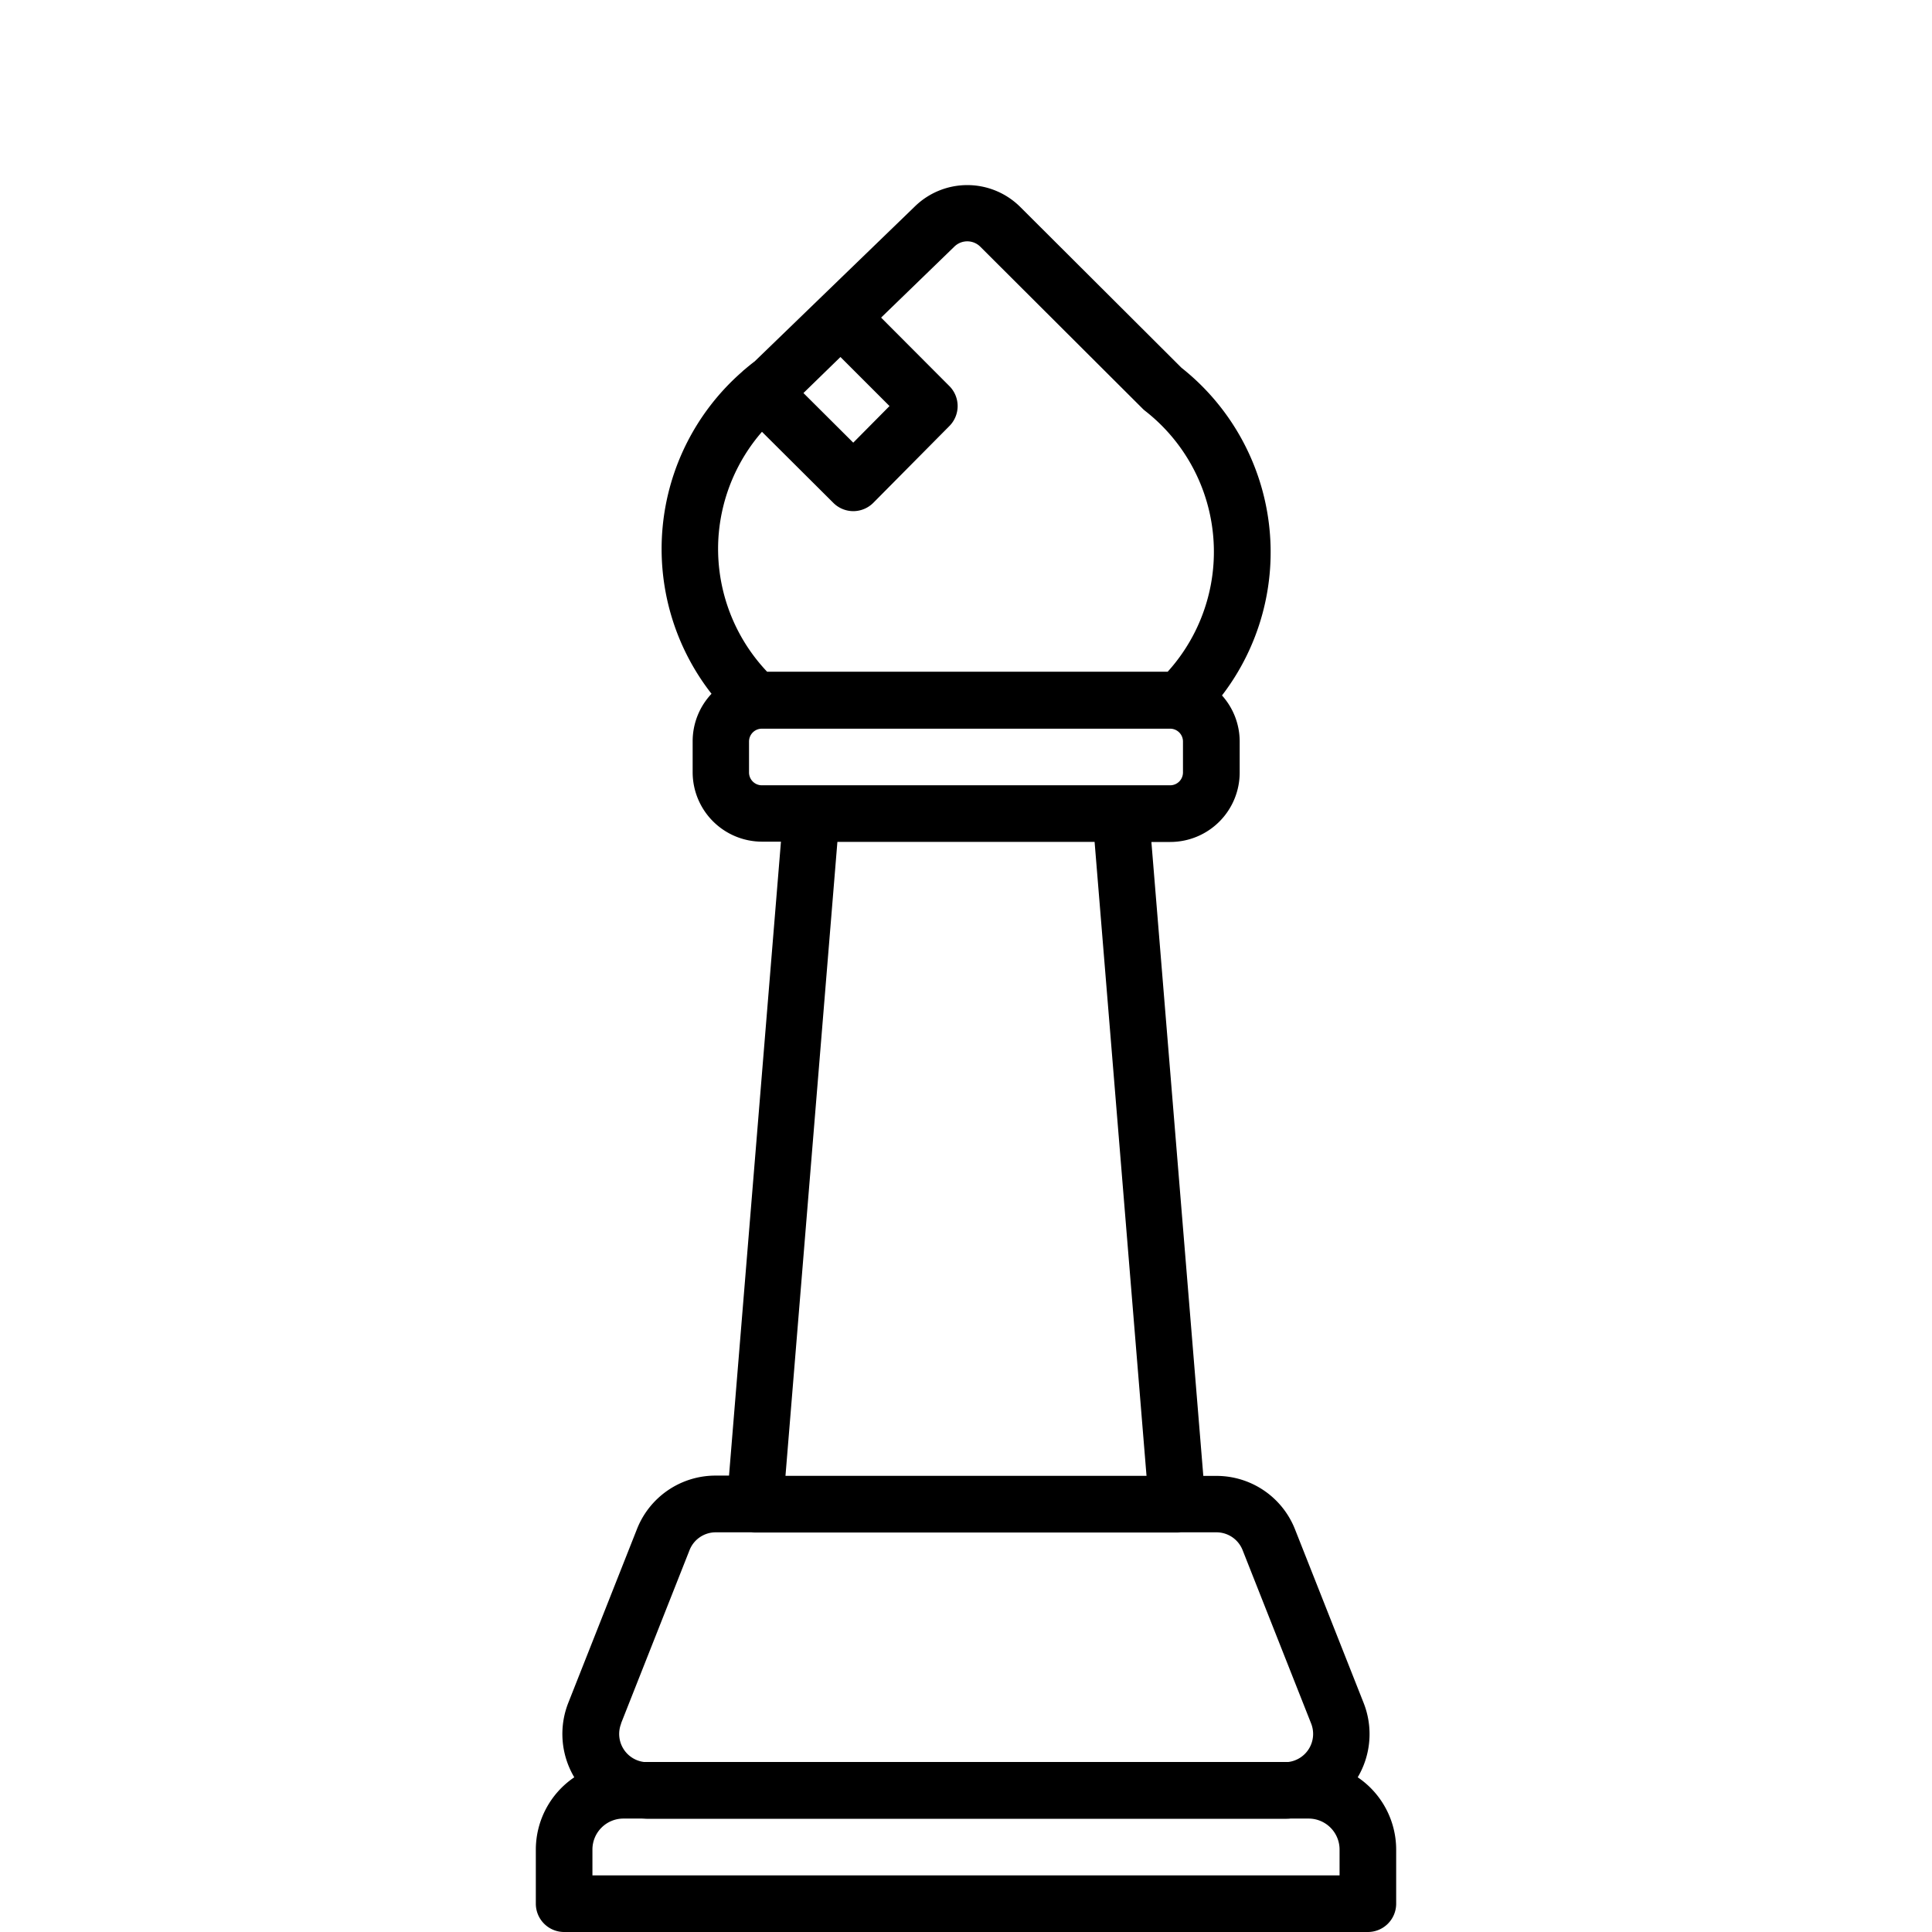 <svg
					xmlns="http://www.w3.org/2000/svg"
					data-name="Layer 1"
					viewBox="0 0 512 512"
				>
					<path
						fill="#000"
						d="M359.81 471a22.48 22.48 0 0 0 1.56-19.72l-18.15-45.92a22.36 22.36 0 0 0-20.92-14.23h-3.41l-13.76-168h5a18.41 18.41 0 0 0 18.4-18.39v-8.21a18.27 18.27 0 0 0-4.69-12.23 62.35 62.35 0 0 0-10.75-86.85l-42.7-42.59a19.89 19.89 0 0 0-27.89-.2L200 95.77c-.93.7-1.82 1.43-2.7 2.18a5.68 5.68 0 0 0-.64.57 62.34 62.34 0 0 0-8.1 85.34 18.32 18.32 0 0 0-5 12.59v8.21a18.41 18.41 0 0 0 18.4 18.39h5l-13.76 168h-3.5a22.36 22.36 0 0 0-20.92 14.23l-18.15 45.92a22.48 22.48 0 0 0 1.56 19.8A23.16 23.16 0 0 0 142 490.14v14.36a7.5 7.5 0 0 0 7.5 7.5h213a7.5 7.5 0 0 0 7.5-7.5v-14.36A23.16 23.16 0 0 0 359.81 471ZM222.73 94.61l13 13-9.61 9.7-13.2-13.15Zm-32.27 47a47.39 47.39 0 0 1 11.47-27.18l18.92 18.84a7.49 7.49 0 0 0 5.29 2.19 7.53 7.53 0 0 0 5.31-2.22l20.15-20.34a7.5 7.5 0 0 0 0-10.58l-18.1-18.15 19.41-18.81a4.89 4.89 0 0 1 6.86 0l43 42.9a6.57 6.57 0 0 0 .68.61 47.37 47.37 0 0 1 6 69.14H203.29a47.37 47.37 0 0 1-12.83-36.45Zm11.44 66.5a3.4 3.4 0 0 1-3.4-3.39v-8.21a3.4 3.4 0 0 1 3.4-3.4h108.2a3.4 3.4 0 0 1 3.4 3.4v8.21a3.4 3.4 0 0 1-3.4 3.39Zm101.94 183h-95.68l13.76-168h68.16Zm-139.26 65.63 18.15-45.92a7.45 7.45 0 0 1 7-4.74h9.44a8.46 8.46 0 0 0 .87.05H312a8.46 8.46 0 0 0 .87-.05h9.44a7.45 7.45 0 0 1 7 4.74l18.15 45.92a7.49 7.49 0 0 1-6 10.2H170.62a7.49 7.49 0 0 1-6-10.2ZM355 497H157v-6.86a8.21 8.21 0 0 1 8.2-8.2h4.8c.51 0 1 .06 1.54.06h168.9c.52 0 1 0 1.54-.06h4.82a8.21 8.21 0 0 1 8.2 8.2Z"
					/>
				</svg>